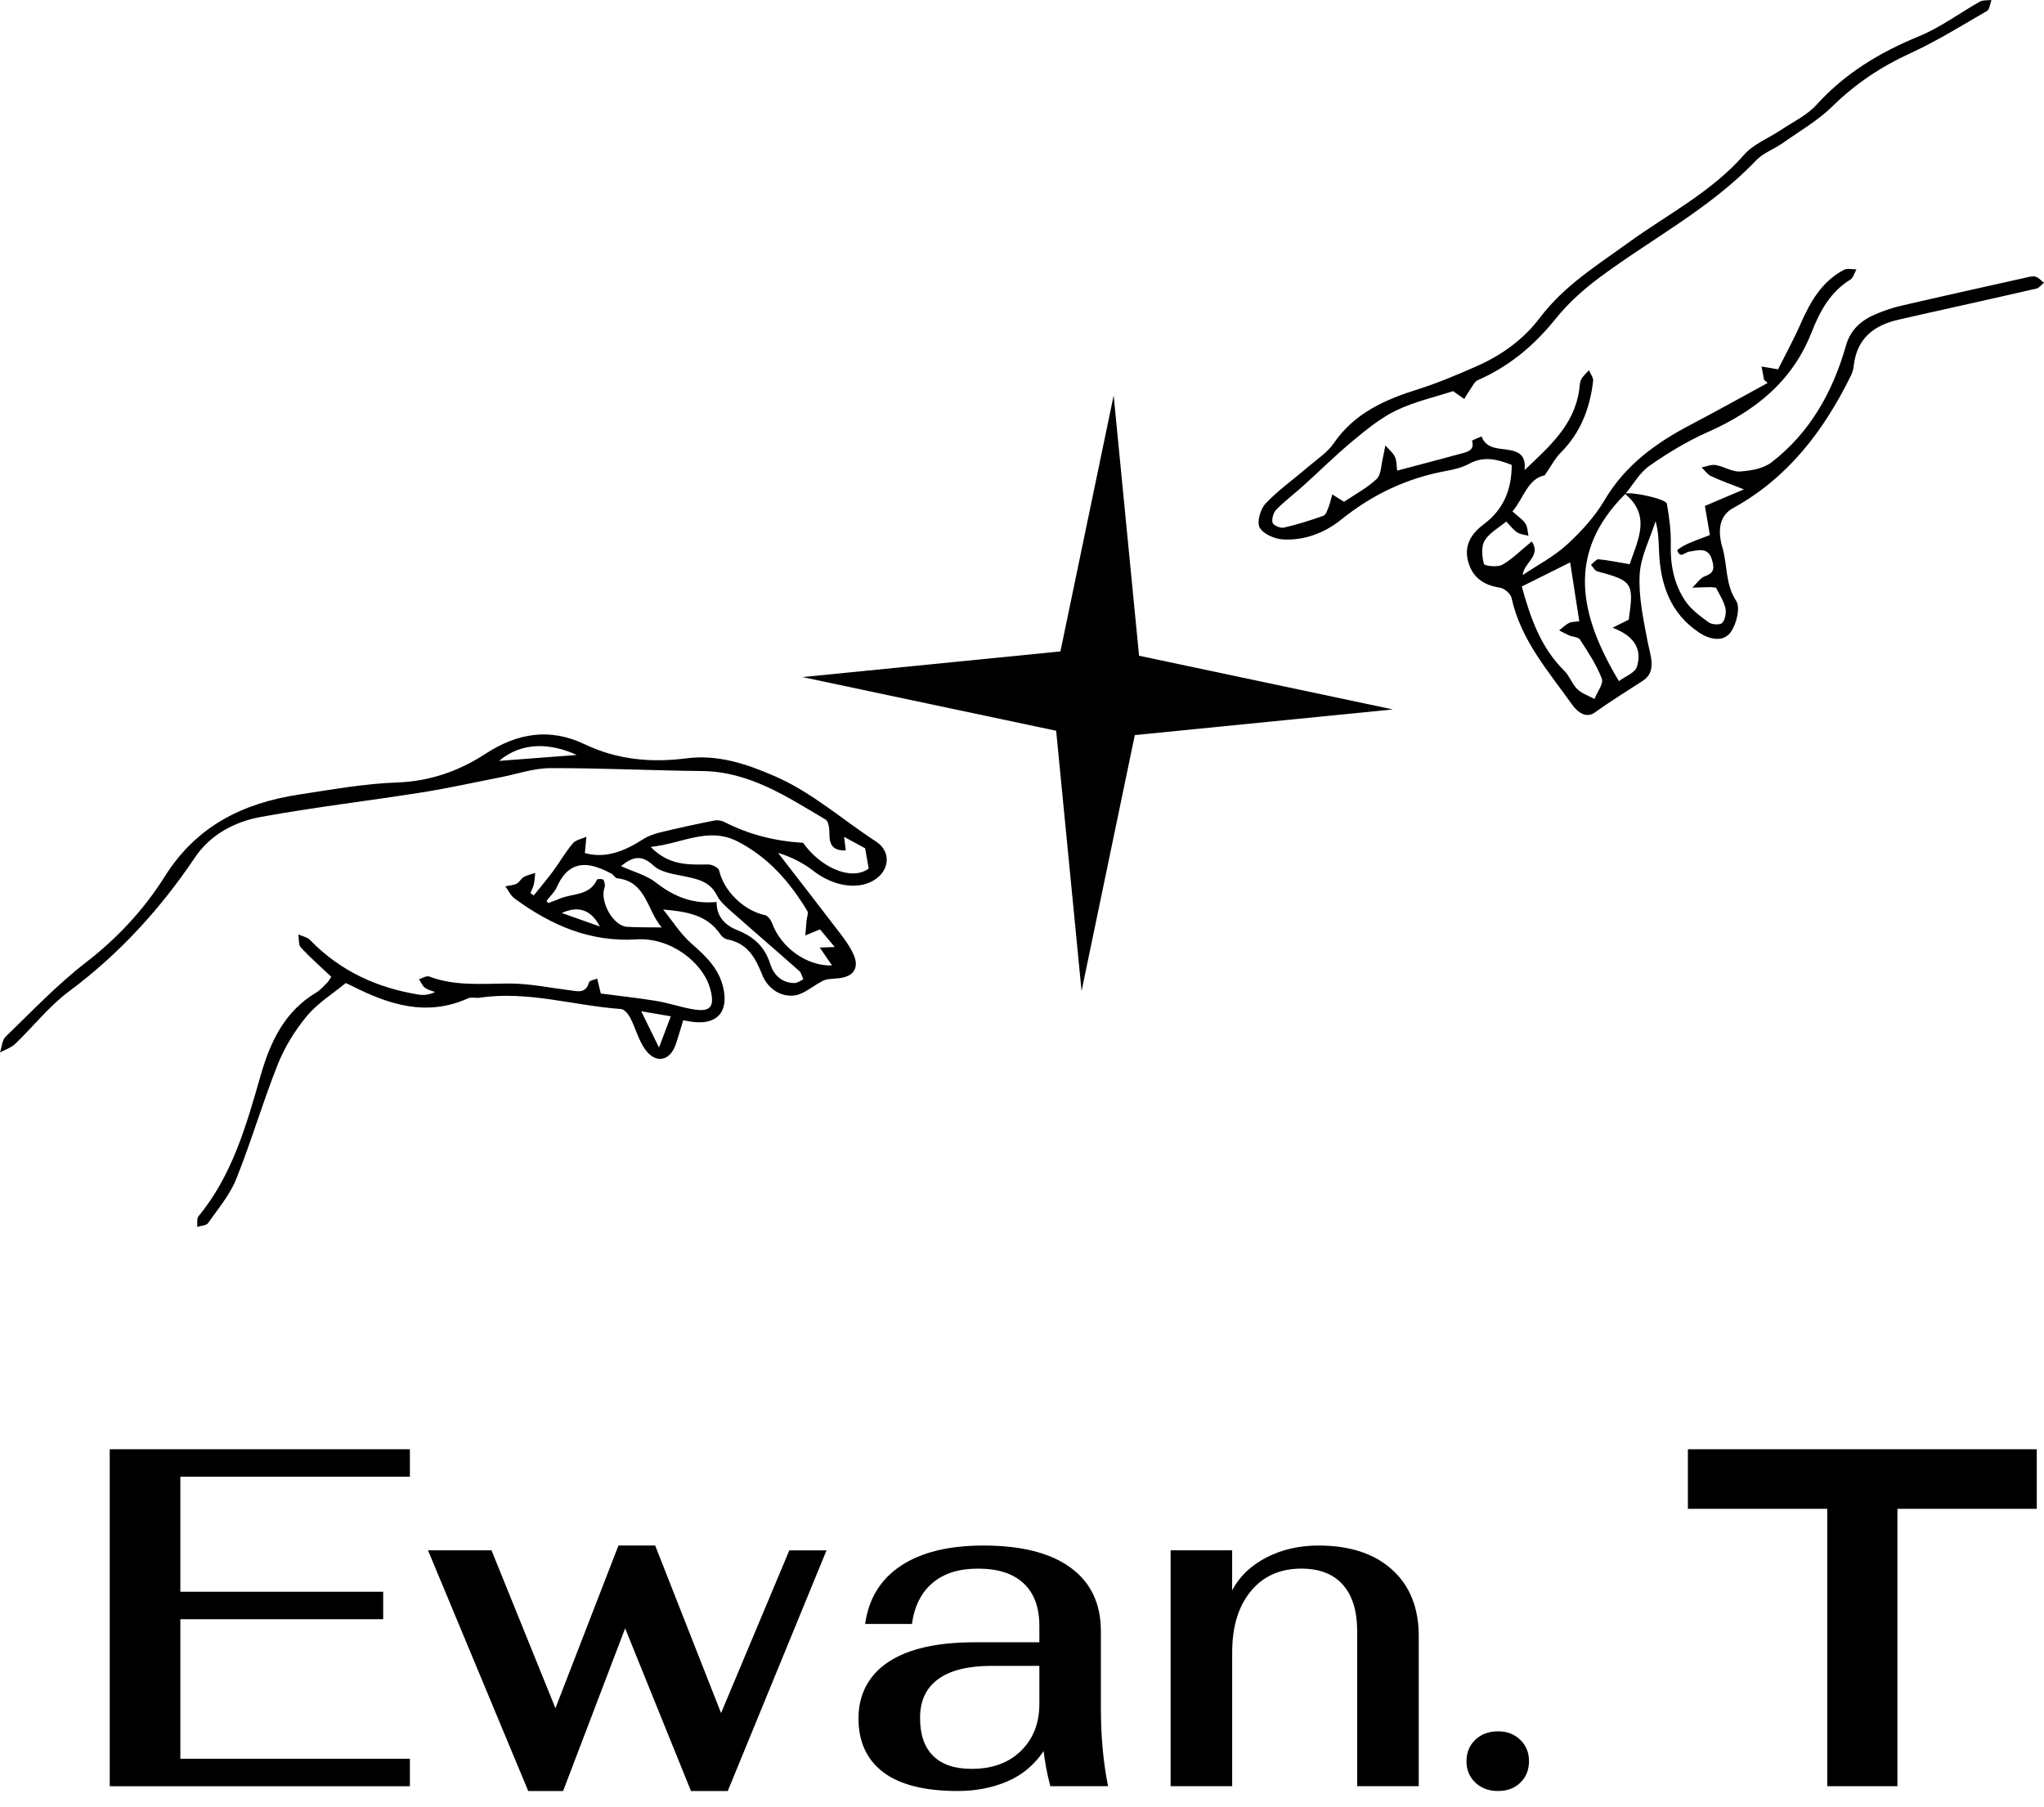 <svg width="69" height="61" viewBox="0 0 69 61" fill="none" xmlns="http://www.w3.org/2000/svg">
<path d="M3.704 48.92H13.837V49.847H6.088V53.73H12.935V54.657H6.088V59.368H13.837V60.295H3.704V48.921V48.92Z" fill="black"/>
<path d="M14.449 52.332H16.592L18.75 57.662L20.877 52.17H22.117L24.341 57.825L26.645 52.333H27.901L24.567 60.457H23.326L21.103 54.965L19.009 60.457H17.832L14.449 52.333V52.332Z" fill="black"/>
<path d="M29.818 59.823C29.259 59.4 28.98 58.794 28.98 58.003C28.98 57.212 29.316 56.546 29.987 56.102C30.658 55.658 31.627 55.436 32.895 55.436H35.086V54.883C35.086 54.255 34.908 53.776 34.554 53.445C34.199 53.115 33.689 52.95 33.023 52.95C32.357 52.95 31.866 53.11 31.485 53.429C31.103 53.749 30.869 54.212 30.784 54.818H29.205C29.323 53.963 29.726 53.307 30.413 52.852C31.101 52.397 32.03 52.17 33.201 52.17C34.478 52.17 35.459 52.419 36.141 52.917C36.823 53.416 37.163 54.13 37.163 55.062V57.661C37.163 58.615 37.244 59.492 37.405 60.294H35.456C35.348 59.882 35.273 59.487 35.23 59.107C34.919 59.573 34.511 59.914 34.006 60.131C33.501 60.347 32.943 60.456 32.33 60.456C31.213 60.456 30.375 60.245 29.817 59.822L29.818 59.823ZM34.466 59.1C34.88 58.694 35.086 58.166 35.086 57.516V56.232H33.475C32.68 56.232 32.079 56.381 31.671 56.679C31.262 56.977 31.059 57.413 31.059 57.987C31.059 58.561 31.206 58.978 31.502 59.271C31.797 59.563 32.229 59.709 32.799 59.709C33.497 59.709 34.053 59.506 34.467 59.1L34.466 59.1Z" fill="black"/>
<path d="M39.516 52.332H41.594V53.681C41.841 53.215 42.225 52.847 42.746 52.576C43.267 52.305 43.855 52.17 44.51 52.17C45.563 52.17 46.39 52.44 46.991 52.982C47.592 53.524 47.893 54.272 47.893 55.224V60.294H45.815V55.062C45.815 54.379 45.654 53.857 45.332 53.494C45.01 53.131 44.542 52.949 43.931 52.949C43.211 52.949 42.641 53.204 42.223 53.713C41.804 54.222 41.595 54.91 41.595 55.776V60.293H39.517V52.331L39.516 52.332Z" fill="black"/>
<path d="M49.803 60.172C49.604 59.983 49.505 59.742 49.505 59.449C49.505 59.157 49.604 58.916 49.803 58.726C50.001 58.537 50.257 58.442 50.568 58.442C50.879 58.442 51.118 58.537 51.317 58.726C51.515 58.916 51.615 59.157 51.615 59.449C51.615 59.742 51.518 59.983 51.325 60.172C51.132 60.361 50.879 60.456 50.568 60.456C50.257 60.456 50.001 60.361 49.803 60.172V60.172Z" fill="black"/>
<path d="M61.683 50.931H56.979V48.92H68.756V50.931H64.052V60.294H61.683V50.931V50.931Z" fill="black"/>
<path d="M27.087 22.855L35.797 21.989L37.594 13.35L38.452 22.135L47.018 23.947L38.308 24.813L36.511 33.452L35.653 24.667L27.087 22.855Z" fill="black"/>
<path d="M54.851 16.667C55.054 16.585 56.239 16.836 56.269 17.005C56.348 17.458 56.413 17.923 56.401 18.382C56.383 19.068 56.511 19.713 56.883 20.274C57.079 20.569 57.392 20.799 57.685 21.011C57.793 21.089 58.072 21.101 58.139 21.024C58.24 20.908 58.284 20.671 58.243 20.515C58.178 20.263 58.023 20.034 57.928 19.838C57.809 19.825 57.776 19.818 57.744 19.819C57.538 19.823 57.332 19.83 57.126 19.836C57.273 19.701 57.398 19.503 57.571 19.444C57.905 19.329 57.857 19.124 57.788 18.884C57.661 18.444 57.289 18.586 57.028 18.62C56.87 18.64 56.727 18.87 56.621 18.582C56.611 18.553 56.83 18.42 56.955 18.363C57.176 18.262 57.408 18.183 57.721 18.061C57.673 17.782 57.616 17.448 57.553 17.078C57.94 16.914 58.39 16.723 58.87 16.519C58.459 16.357 58.104 16.232 57.764 16.074C57.638 16.015 57.548 15.879 57.441 15.778C57.6 15.748 57.768 15.672 57.918 15.698C58.198 15.746 58.473 15.933 58.74 15.915C59.103 15.89 59.527 15.819 59.803 15.606C61.1 14.605 61.868 13.232 62.314 11.668C62.469 11.124 62.834 10.809 63.318 10.605C63.597 10.488 63.886 10.387 64.18 10.32C65.572 9.997 66.967 9.689 68.362 9.377C68.476 9.352 68.604 9.311 68.709 9.338C68.816 9.367 68.902 9.472 68.998 9.543C68.914 9.611 68.839 9.719 68.746 9.741C67.484 10.032 66.219 10.311 64.955 10.594C64.676 10.656 64.398 10.723 64.119 10.784C63.266 10.971 62.678 11.416 62.576 12.355C62.564 12.471 62.526 12.59 62.474 12.695C61.559 14.552 60.345 16.14 58.499 17.154C58.107 17.37 57.944 17.806 58.146 18.492C58.319 19.08 58.236 19.717 58.61 20.285C58.757 20.509 58.619 21.072 58.423 21.34C58.165 21.695 57.698 21.579 57.361 21.355C56.389 20.71 56.047 19.73 56.005 18.608C55.992 18.266 55.982 17.923 55.888 17.594C55.699 18.192 55.385 18.784 55.351 19.392C55.31 20.128 55.472 20.883 55.611 21.618C55.703 22.108 55.946 22.661 55.46 22.978C54.917 23.333 54.365 23.67 53.836 24.051C53.545 24.26 53.257 24.047 53.064 23.775C52.261 22.65 51.335 21.599 51.026 20.183C50.996 20.041 50.783 19.86 50.634 19.837C50.072 19.753 49.693 19.483 49.553 18.923C49.419 18.385 49.689 17.995 50.087 17.698C50.754 17.199 51.03 16.531 51.032 15.694C50.554 15.504 50.092 15.384 49.591 15.656C49.358 15.783 49.084 15.848 48.821 15.896C47.5 16.137 46.332 16.689 45.281 17.535C44.718 17.988 44.038 18.249 43.31 18.209C43.03 18.193 42.645 18.028 42.523 17.808C42.42 17.626 42.547 17.184 42.721 16.999C43.146 16.549 43.661 16.186 44.133 15.78C44.44 15.516 44.802 15.286 45.025 14.961C45.724 13.943 46.746 13.493 47.86 13.142C48.533 12.931 49.188 12.652 49.835 12.368C50.68 11.996 51.424 11.467 51.986 10.722C52.799 9.645 53.912 8.957 54.981 8.183C56.298 7.229 57.775 6.483 58.876 5.224C59.196 4.858 59.708 4.664 60.127 4.383C60.531 4.112 60.998 3.893 61.317 3.541C62.285 2.472 63.457 1.767 64.775 1.227C65.499 0.931 66.144 0.443 66.834 0.056C66.941 -0.004 67.093 0.017 67.225 0C67.178 0.126 67.168 0.316 67.078 0.368C66.22 0.865 65.374 1.392 64.476 1.803C63.495 2.252 62.635 2.828 61.861 3.586C61.364 4.074 60.742 4.432 60.167 4.837C59.878 5.04 59.517 5.165 59.281 5.414C57.736 7.039 55.752 8.058 53.986 9.375C53.451 9.774 52.937 10.234 52.52 10.754C51.793 11.659 50.947 12.37 49.887 12.832C49.776 12.88 49.707 13.037 49.628 13.149C49.556 13.251 49.495 13.361 49.429 13.468C49.315 13.387 49.2 13.307 49.052 13.203C48.441 13.403 47.757 13.555 47.139 13.851C46.608 14.106 46.132 14.497 45.672 14.878C45.092 15.358 44.556 15.893 43.995 16.398C43.695 16.669 43.369 16.911 43.087 17.199C42.987 17.3 42.925 17.511 42.958 17.644C42.979 17.73 43.219 17.837 43.334 17.811C43.787 17.708 44.233 17.567 44.672 17.411C44.754 17.383 44.805 17.231 44.846 17.126C44.901 16.985 44.932 16.835 44.974 16.689C45.105 16.771 45.236 16.854 45.37 16.938C45.737 16.691 46.148 16.474 46.474 16.167C46.627 16.023 46.621 15.704 46.681 15.462C46.716 15.321 46.738 15.177 46.765 15.035C46.875 15.161 47.015 15.271 47.087 15.416C47.151 15.542 47.139 15.706 47.165 15.887C47.925 15.685 48.654 15.495 49.38 15.296C49.578 15.242 49.779 15.174 49.692 14.88C49.687 14.864 49.9 14.783 50.012 14.732C50.185 15.174 50.612 15.127 50.955 15.191C51.31 15.258 51.513 15.395 51.466 15.869C52.321 15.054 53.148 14.338 53.31 13.155C53.326 13.037 53.326 12.907 53.378 12.807C53.439 12.69 53.549 12.599 53.638 12.497C53.688 12.619 53.793 12.748 53.78 12.863C53.672 13.779 53.359 14.603 52.693 15.272C52.493 15.471 52.359 15.738 52.145 16.044C51.564 16.165 51.434 16.825 51.056 17.263C51.233 17.423 51.393 17.525 51.492 17.67C51.568 17.781 51.565 17.946 51.598 18.086C51.468 18.05 51.324 18.04 51.215 17.97C51.091 17.891 51 17.761 50.847 17.605C50.599 17.812 50.28 17.983 50.117 18.249C49.995 18.45 50.028 18.787 50.094 19.036C50.112 19.103 50.549 19.156 50.71 19.065C51.049 18.874 51.332 18.583 51.71 18.275C52.033 18.78 51.45 18.971 51.402 19.411C51.905 19.073 52.456 18.788 52.899 18.382C53.38 17.942 53.838 17.437 54.168 16.878C54.874 15.683 55.922 14.937 57.105 14.319C57.967 13.868 58.815 13.393 59.669 12.928C59.629 12.892 59.589 12.856 59.549 12.819C59.522 12.67 59.494 12.522 59.467 12.373C59.611 12.397 59.754 12.421 60.022 12.466C60.247 12.016 60.54 11.485 60.783 10.932C61.11 10.187 61.5 9.503 62.243 9.11C62.357 9.05 62.525 9.095 62.668 9.092C62.601 9.211 62.563 9.378 62.462 9.44C61.785 9.853 61.431 10.512 61.158 11.209C60.5 12.891 59.227 13.885 57.641 14.589C56.953 14.895 56.296 15.293 55.678 15.726C55.349 15.956 55.134 16.351 54.868 16.671C52.865 18.658 53.308 20.757 54.651 22.992C54.864 22.831 55.196 22.711 55.259 22.506C55.451 21.88 55.125 21.445 54.435 21.19C54.702 21.056 54.853 20.982 54.982 20.917C55.161 19.674 55.111 19.605 53.918 19.285C53.834 19.263 53.777 19.141 53.707 19.065C53.793 19 53.885 18.872 53.964 18.879C54.306 18.912 54.645 18.984 55.013 19.046C55.29 18.222 55.751 17.402 54.849 16.664L54.851 16.667ZM51.371 19.798C51.667 20.869 52.017 21.867 52.809 22.645C52.986 22.819 53.068 23.091 53.246 23.263C53.401 23.413 53.629 23.486 53.826 23.593C53.916 23.361 54.139 23.078 54.073 22.907C53.895 22.44 53.608 22.012 53.336 21.588C53.28 21.502 53.097 21.503 52.979 21.452C52.86 21.401 52.748 21.337 52.633 21.279C52.741 21.194 52.842 21.095 52.961 21.031C53.039 20.988 53.144 20.996 53.312 20.968C53.206 20.285 53.104 19.626 53.004 18.984C52.47 19.25 51.932 19.519 51.371 19.798H51.371Z" fill="black"/>
<path d="M11.183 32.971C10.828 32.636 10.474 32.327 10.156 31.983C10.07 31.891 10.096 31.692 10.071 31.542C10.204 31.603 10.371 31.632 10.466 31.73C11.483 32.777 12.73 33.35 14.148 33.575C14.32 33.602 14.501 33.575 14.686 33.486C14.57 33.44 14.437 33.414 14.342 33.34C14.255 33.272 14.209 33.152 14.145 33.054C14.26 33.02 14.396 32.928 14.486 32.962C15.366 33.295 16.272 33.202 17.182 33.199C17.865 33.197 18.549 33.342 19.232 33.427C19.5 33.461 19.774 33.548 19.883 33.16C19.902 33.096 20.064 33.074 20.159 33.032C20.199 33.193 20.238 33.353 20.282 33.537C20.89 33.617 21.525 33.684 22.154 33.787C22.577 33.857 22.988 34.002 23.411 34.072C23.979 34.166 24.127 33.985 23.987 33.423C23.755 32.49 22.635 31.638 21.495 31.709C19.913 31.809 18.599 31.228 17.372 30.33C17.239 30.232 17.162 30.056 17.058 29.917C17.188 29.89 17.327 29.885 17.442 29.829C17.534 29.785 17.586 29.658 17.677 29.607C17.796 29.539 17.936 29.511 18.066 29.466C18.052 29.594 18.05 29.725 18.022 29.85C17.998 29.953 17.945 30.049 17.905 30.147C17.943 30.173 17.981 30.199 18.018 30.226C18.233 29.957 18.457 29.695 18.662 29.418C18.893 29.105 19.088 28.764 19.337 28.468C19.436 28.349 19.639 28.317 19.795 28.246C19.779 28.415 19.763 28.584 19.743 28.795C20.439 28.993 21.087 28.73 21.714 28.326C21.886 28.215 22.093 28.144 22.293 28.096C22.896 27.95 23.503 27.819 24.112 27.697C24.219 27.676 24.355 27.697 24.453 27.747C25.284 28.172 26.164 28.394 27.112 28.45C27.665 29.246 28.717 29.764 29.326 29.319C29.288 29.107 29.253 28.911 29.204 28.634C29.037 28.543 28.788 28.407 28.495 28.248C28.516 28.417 28.532 28.547 28.551 28.706C28.12 28.723 27.997 28.516 27.999 28.151C27.999 27.985 27.975 27.727 27.872 27.666C26.57 26.898 25.302 26.044 23.701 26.027C21.989 26.009 20.277 25.923 18.565 25.929C18.007 25.931 17.451 26.13 16.893 26.238C16.008 26.41 15.127 26.608 14.236 26.749C12.428 27.035 10.606 27.248 8.806 27.576C7.92 27.738 7.101 28.169 6.573 28.956C5.401 30.698 4.011 32.213 2.324 33.469C1.654 33.968 1.123 34.653 0.513 35.236C0.375 35.368 0.173 35.431 0 35.526C0.061 35.345 0.07 35.109 0.192 34.992C1.077 34.137 1.931 33.236 2.9 32.488C3.963 31.668 4.862 30.7 5.56 29.589C6.639 27.87 8.213 27.105 10.103 26.819C11.201 26.653 12.302 26.451 13.408 26.413C14.516 26.374 15.502 26.023 16.39 25.444C17.481 24.733 18.572 24.568 19.735 25.122C20.839 25.647 21.975 25.751 23.171 25.598C24.218 25.464 25.172 25.773 26.144 26.196C27.421 26.75 28.434 27.667 29.573 28.407C30.1 28.75 30.035 29.407 29.478 29.727C28.913 30.052 28.098 29.896 27.458 29.397C27.104 29.122 26.695 28.919 26.265 28.789C26.964 29.694 27.667 30.596 28.36 31.505C28.524 31.719 28.684 31.944 28.799 32.186C29.016 32.641 28.843 32.953 28.346 33.018C28.116 33.048 27.878 33.025 27.707 33.147C27.407 33.307 27.117 33.572 26.803 33.604C26.318 33.654 25.904 33.344 25.728 32.9C25.497 32.315 25.224 31.838 24.557 31.711C24.468 31.694 24.367 31.616 24.314 31.537C23.876 30.882 23.176 30.769 22.386 30.701C22.703 31.09 22.976 31.531 23.348 31.856C23.818 32.266 24.251 32.678 24.406 33.301C24.619 34.16 24.2 34.617 23.338 34.487C23.255 34.475 23.173 34.461 23.062 34.443C22.978 34.717 22.902 34.987 22.812 35.252C22.625 35.807 22.152 35.92 21.795 35.446C21.559 35.131 21.461 34.714 21.276 34.357C21.212 34.233 21.076 34.067 20.964 34.06C19.374 33.947 17.815 33.436 16.198 33.678C16.066 33.697 15.912 33.649 15.799 33.7C14.408 34.325 13.132 33.917 11.878 33.279C11.803 33.241 11.726 33.209 11.67 33.183C11.216 33.559 10.715 33.867 10.358 34.298C9.958 34.781 9.61 35.343 9.378 35.926C8.87 37.2 8.486 38.524 7.975 39.796C7.759 40.335 7.361 40.804 7.022 41.287C6.962 41.373 6.782 41.373 6.657 41.413C6.669 41.292 6.636 41.134 6.7 41.056C7.846 39.669 8.317 37.978 8.8 36.298C9.129 35.155 9.61 34.139 10.674 33.504C10.816 33.419 10.93 33.286 11.049 33.166C11.106 33.108 11.143 33.031 11.183 32.971V32.971ZM21.964 28.587C22.579 29.219 23.239 29.191 23.905 29.18C24.033 29.178 24.255 29.288 24.276 29.381C24.43 30.07 25.1 30.734 25.818 30.889C25.912 30.909 26.017 31.04 26.055 31.143C26.367 32.007 27.26 32.619 28.087 32.589C27.968 32.415 27.821 32.2 27.673 31.985C27.836 31.979 27.999 31.973 28.179 31.967C28 31.753 27.82 31.539 27.68 31.372C27.483 31.452 27.334 31.514 27.185 31.575C27.199 31.406 27.213 31.236 27.228 31.068C27.238 30.96 27.297 30.823 27.252 30.748C26.661 29.771 25.935 28.933 24.896 28.402C23.9 27.894 23.016 28.484 21.963 28.588L21.964 28.587ZM18.45 30.41C18.468 30.434 18.487 30.459 18.506 30.483C18.629 30.437 18.755 30.397 18.875 30.343C19.31 30.147 19.897 30.255 20.154 29.692C20.167 29.663 20.348 29.663 20.37 29.699C20.414 29.769 20.433 29.887 20.406 29.964C20.242 30.434 20.698 31.255 21.166 31.285C21.543 31.309 21.921 31.3 22.338 31.306C21.835 30.724 21.819 29.751 20.834 29.647C20.765 29.64 20.714 29.529 20.642 29.491C20.49 29.411 20.333 29.337 20.171 29.281C19.504 29.05 19.076 29.314 18.8 29.938C18.723 30.113 18.569 30.253 18.449 30.409L18.45 30.41ZM24.189 30.447C24.192 30.983 24.514 31.247 24.889 31.397C25.443 31.619 25.817 31.954 26.002 32.543C26.118 32.91 26.393 33.182 26.821 33.183C26.92 33.183 27.02 33.103 27.119 33.059C27.074 32.963 27.053 32.839 26.98 32.775C26.228 32.108 25.464 31.454 24.712 30.787C24.523 30.62 24.314 30.445 24.204 30.227C23.972 29.765 23.569 29.678 23.131 29.585C22.76 29.507 22.316 29.455 22.061 29.218C21.654 28.84 21.362 28.915 20.961 29.236C21.383 29.428 21.822 29.54 22.15 29.796C22.75 30.266 23.386 30.525 24.19 30.447L24.189 30.447ZM19.472 25.484C18.596 25.086 17.634 25.022 16.847 25.684C17.681 25.62 18.63 25.548 19.472 25.484ZM21.646 34.135C21.865 34.582 22.039 34.938 22.246 35.36C22.406 34.937 22.521 34.635 22.645 34.306C22.311 34.249 22.022 34.2 21.646 34.135L21.646 34.135ZM20.25 31.274C19.958 30.713 19.529 30.562 18.963 30.818C19.428 30.983 19.839 31.129 20.25 31.274Z" fill="black"/>
</svg>
